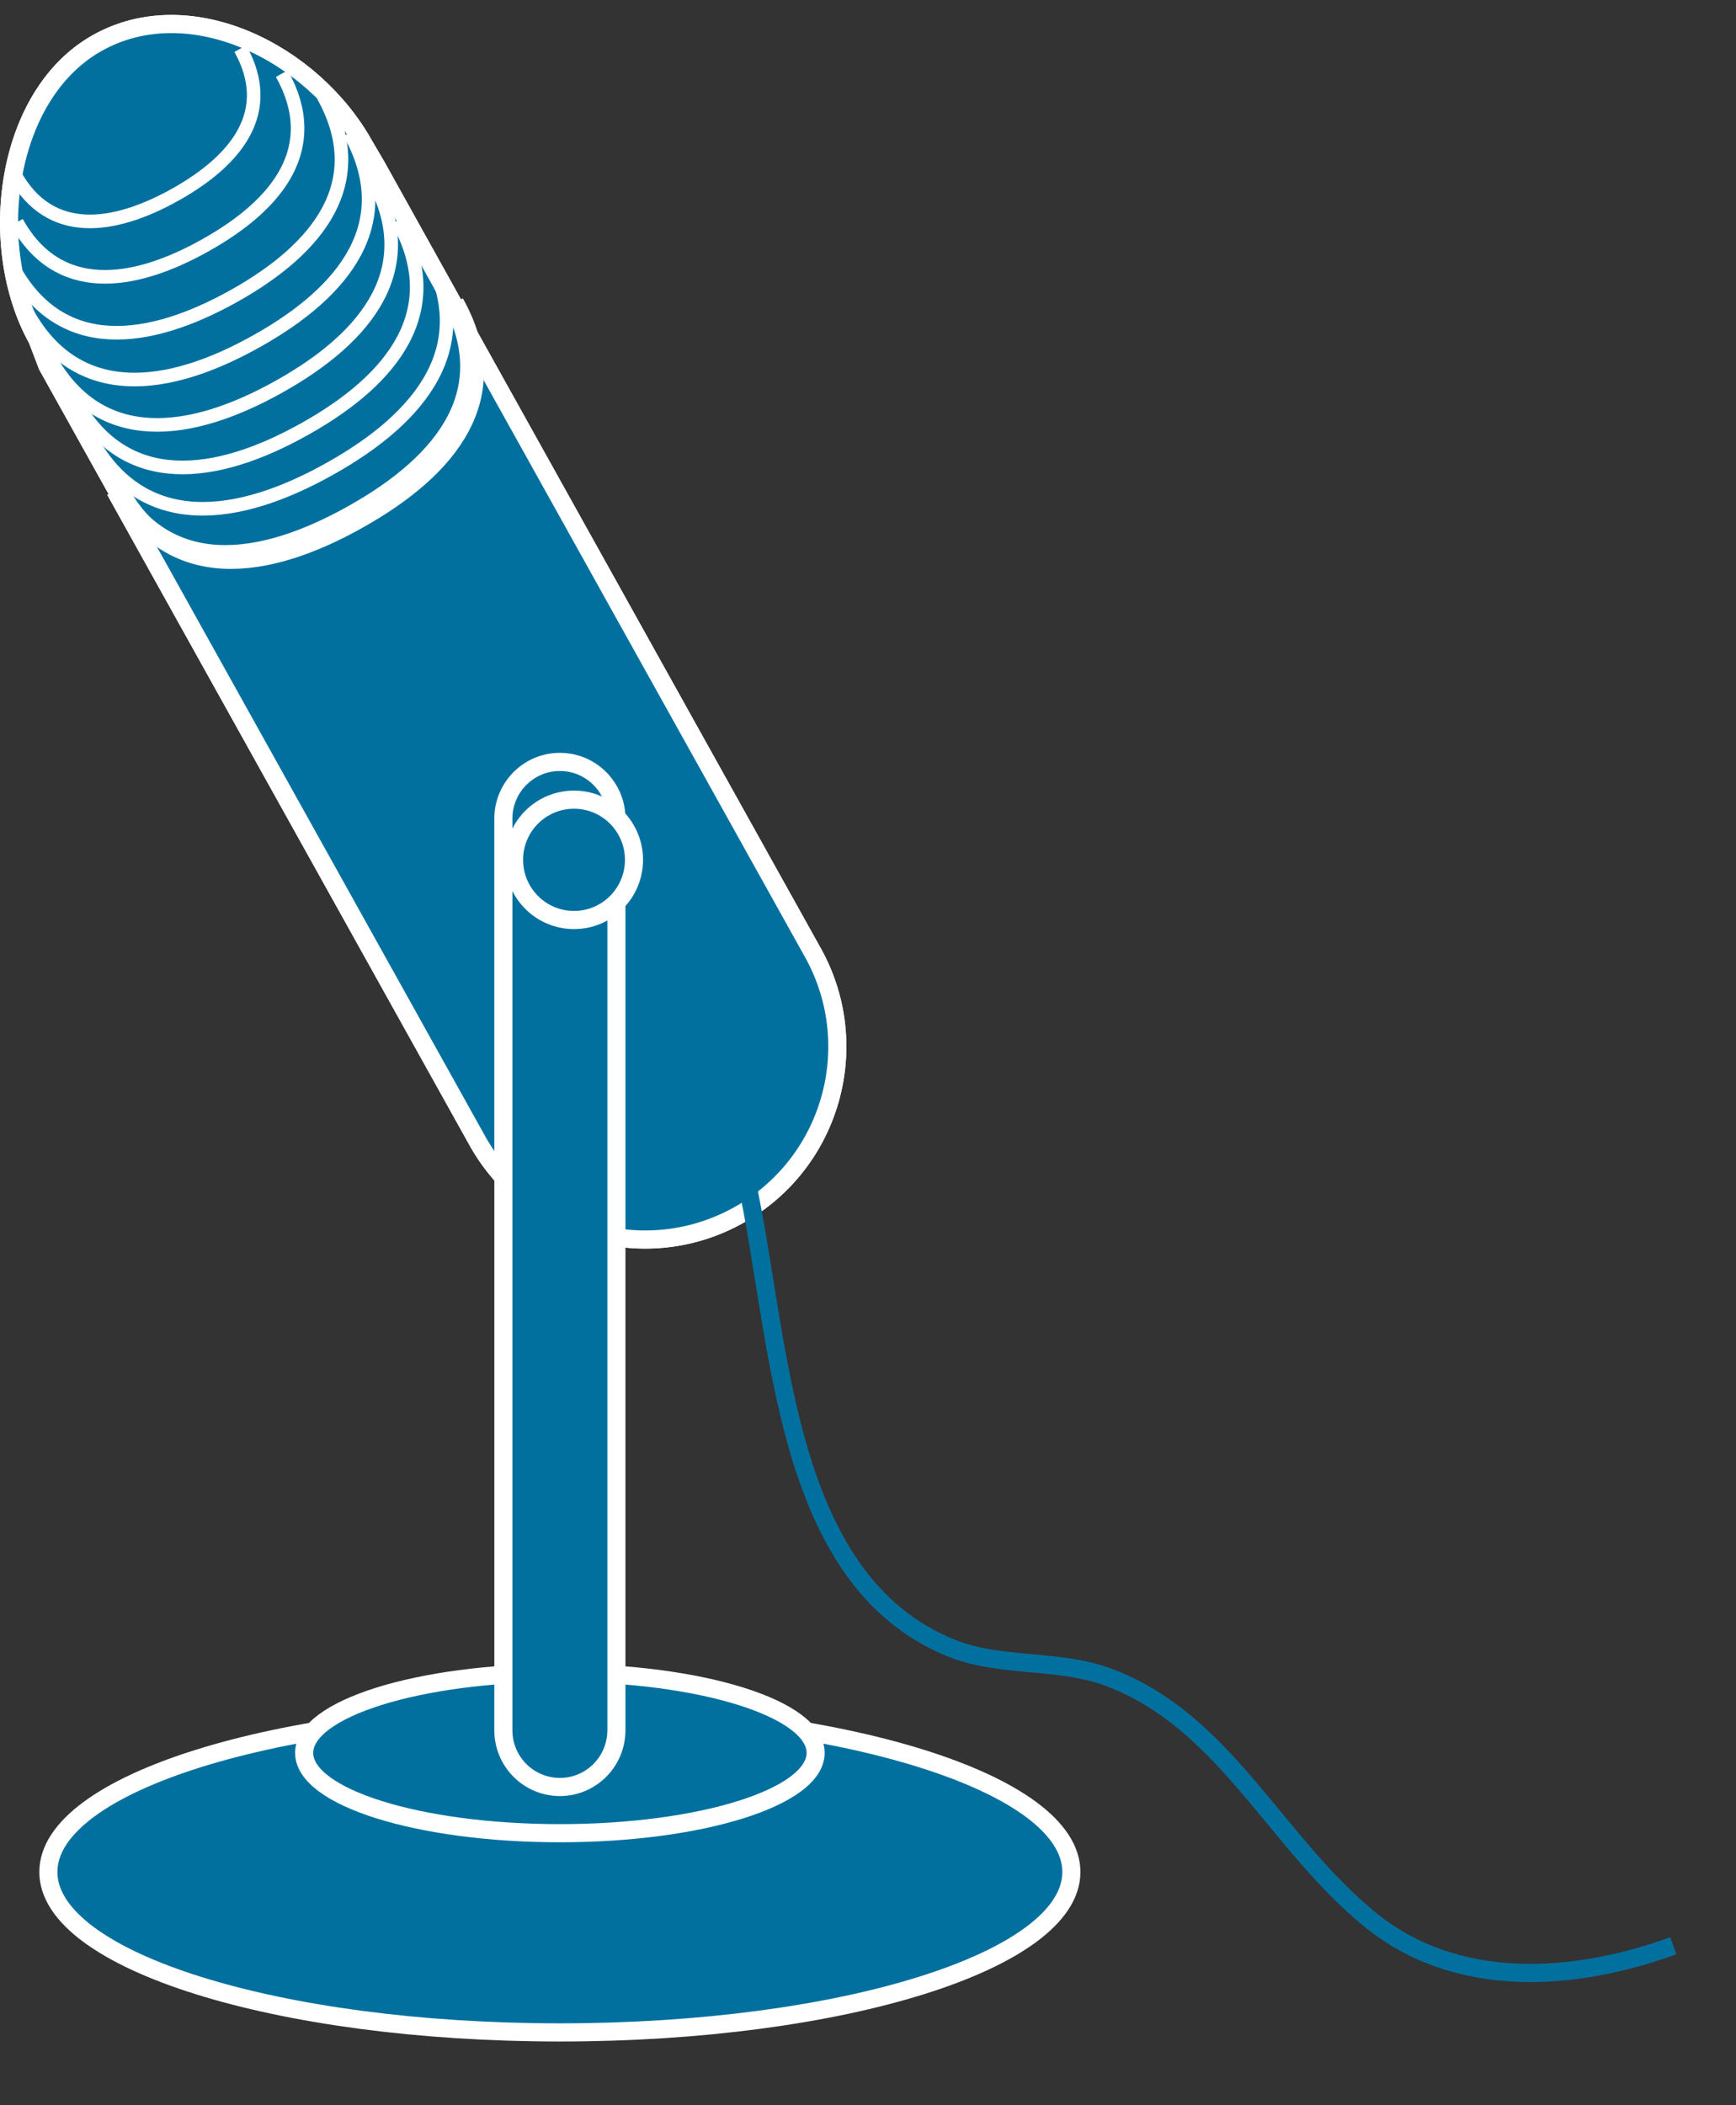 <?xml version="1.0" encoding="UTF-8"?>
<svg xmlns="http://www.w3.org/2000/svg" xmlns:xlink="http://www.w3.org/1999/xlink" width="165pt" height="200pt" viewBox="0 0 165 200" version="1.1">
<rect x="0" y="0" width="165" height="200" fill="#333333" stroke="none"/>
<g id="surface1">
<path style=" stroke:none;fill-rule:nonzero;fill:rgb(0.784%,43.922%,62.353%);fill-opacity:1;" d="M 42.211 27.621 L 77.359 90.711 C 82 99.512 78.785 110.418 70.117 115.273 C 61.453 120.129 50.508 117.152 45.473 108.574 L 10.941 46.598 "/>
<path style="fill:none;stroke-width:0.5;stroke-linecap:butt;stroke-linejoin:miter;stroke:rgb(100%,100%,100%);stroke-opacity:1;stroke-miterlimit:4;" d="M 12.28 8.01 L 22.505 26.306 C 23.892 28.863 22.965 32.06 20.425 33.478 C 17.885 34.896 14.677 34.008 13.228 31.487 L 3.183 13.512 " transform="matrix(3.438,0,0,3.448,0,0)"/>
<path style=" stroke:none;fill-rule:nonzero;fill:rgb(0.784%,43.922%,62.353%);fill-opacity:1;" d="M 42.211 27.621 L 77.359 90.711 C 82 99.512 78.785 110.418 70.117 115.273 C 61.453 120.129 50.508 117.152 45.473 108.574 L 10.941 46.598 "/>
<path style="fill:none;stroke-width:0.5;stroke-linecap:butt;stroke-linejoin:miter;stroke:rgb(100%,100%,100%);stroke-opacity:1;stroke-miterlimit:4;" d="M 12.28 8.01 L 22.505 26.306 C 23.892 28.863 22.965 32.06 20.425 33.478 C 17.885 34.896 14.677 34.008 13.228 31.487 L 3.183 13.512 " transform="matrix(3.438,0,0,3.448,0,0)"/>
<path style=" stroke:none;fill-rule:nonzero;fill:rgb(0.784%,43.922%,62.353%);fill-opacity:1;" d="M 53.211 193.098 C 26.352 193.098 4.598 186.277 4.598 177.855 C 4.598 169.441 26.352 162.621 53.211 162.621 C 80.062 162.621 101.816 169.441 101.816 177.859 C 101.816 186.277 80.062 193.098 53.211 193.098 "/>
<path style="fill:none;stroke-width:0.5;stroke-linecap:butt;stroke-linejoin:miter;stroke:rgb(100%,100%,100%);stroke-opacity:1;stroke-miterlimit:4;" d="M 15.48 55.999 C 7.666 55.999 1.337 54.022 1.337 51.579 C 1.337 49.137 7.666 47.159 15.48 47.159 C 23.291 47.159 29.619 49.137 29.619 51.579 C 29.619 54.022 23.29 55.999 15.48 55.999 Z M 15.48 55.999 " transform="matrix(3.438,0,0,3.448,0,0)"/>
<path style=" stroke:none;fill-rule:nonzero;fill:rgb(0.784%,43.922%,62.353%);fill-opacity:1;" d="M 53.211 174.172 C 39.777 174.172 28.906 170.754 28.906 166.543 C 28.906 162.336 39.777 158.934 53.211 158.934 C 66.637 158.934 77.512 162.34 77.512 166.543 C 77.512 170.754 66.637 174.172 53.211 174.172 "/>
<path style="fill:none;stroke-width:0.5;stroke-linecap:butt;stroke-linejoin:miter;stroke:rgb(100%,100%,100%);stroke-opacity:1;stroke-miterlimit:4;" d="M 15.48 50.51 C 11.572 50.51 8.409 49.519 8.409 48.297 C 8.409 47.079 11.572 46.091 15.48 46.091 C 19.385 46.091 22.549 47.077 22.549 48.297 C 22.549 49.517 19.385 50.51 15.48 50.51 Z M 15.48 50.51 " transform="matrix(3.438,0,0,3.448,0,0)"/>
<path style=" stroke:none;fill-rule:nonzero;fill:rgb(0%,0%,0%);fill-opacity:1;" d="M 42.699 28.223 C 47.633 37.062 42.332 43.898 33.523 48.84 C 24.723 53.785 15.742 54.93 10.828 46.09 L 4.5 34.746 L 3.539 32.234 C -1.375 23.406 0.441 9.016 9.246 4.082 C 18.047 -0.852 29.715 4.988 34.633 13.832 L 35.766 15.766 L 42.703 28.223 "/>
<path style="fill:none;stroke-width:0.5;stroke-linecap:butt;stroke-linejoin:miter;stroke:rgb(100%,100%,100%);stroke-opacity:1;stroke-miterlimit:4;" d="M 12.422 8.186 C 13.857 10.749 12.315 12.731 9.752 14.162 C 7.192 15.597 4.58 15.93 3.15 13.366 L 1.309 10.075 L 1.03 9.347 C -0.4 6.79 0.128 2.615 2.69 1.184 C 5.25 -0.246 8.644 1.447 10.075 4.011 L 10.405 4.572 L 12.423 8.186 Z M 12.422 8.186 " transform="matrix(3.438,0,0,3.448,0,0)"/>
<path style=" stroke:none;fill-rule:nonzero;fill:rgb(0.784%,43.922%,62.353%);fill-opacity:1;" d="M 42.699 28.223 C 47.633 37.062 42.332 43.898 33.523 48.84 C 24.723 53.785 15.742 54.93 10.828 46.09 L 4.5 34.746 L 3.539 32.234 C -1.375 23.406 0.441 9.016 9.246 4.082 C 18.047 -0.852 29.715 4.988 34.633 13.832 L 35.766 15.766 L 42.703 28.223 "/>
<path style="fill:none;stroke-width:0.5;stroke-linecap:butt;stroke-linejoin:miter;stroke:rgb(100%,100%,100%);stroke-opacity:1;stroke-miterlimit:4;" d="M 12.422 8.186 C 13.857 10.749 12.315 12.731 9.752 14.162 C 7.192 15.597 4.58 15.93 3.15 13.366 L 1.309 10.075 L 1.03 9.347 C -0.4 6.79 0.128 2.615 2.69 1.184 C 5.25 -0.246 8.644 1.447 10.075 4.011 L 10.405 4.572 L 12.423 8.186 Z M 12.422 8.186 " transform="matrix(3.438,0,0,3.448,0,0)"/>
<path style=" stroke:none;fill-rule:nonzero;fill:rgb(0.784%,43.922%,62.353%);fill-opacity:1;" d="M 53.211 169.777 C 51.785 169.777 50.414 169.211 49.406 168.199 C 48.398 167.188 47.832 165.816 47.836 164.387 L 47.836 77.641 C 47.836 74.684 50.234 72.254 53.211 72.254 C 56.176 72.254 58.578 74.684 58.578 77.641 L 58.578 164.387 C 58.582 165.816 58.016 167.188 57.008 168.199 C 56 169.211 54.633 169.777 53.207 169.777 "/>
<path style="fill:none;stroke-width:0.5;stroke-linecap:butt;stroke-linejoin:miter;stroke:rgb(100%,100%,100%);stroke-opacity:1;stroke-miterlimit:4;" d="M 15.48 49.237 C 15.065 49.237 14.666 49.072 14.373 48.779 C 14.08 48.486 13.915 48.088 13.916 47.673 L 13.916 22.517 C 13.938 21.67 14.631 20.993 15.478 20.993 C 16.326 20.993 17.019 21.67 17.041 22.517 L 17.041 47.673 C 17.041 48.536 16.342 49.237 15.478 49.237 Z M 15.48 49.237 " transform="matrix(3.438,0,0,3.448,0,0)"/>
<path style=" stroke:none;fill-rule:nonzero;fill:rgb(0.784%,43.922%,62.353%);fill-opacity:1;" d="M 54.551 87.41 C 57.641 87.336 60.109 84.797 60.109 81.695 C 60.109 78.594 57.641 76.055 54.551 75.98 C 51.402 75.98 48.852 78.539 48.852 81.695 C 48.852 84.852 51.402 87.41 54.551 87.41 "/>
<path style="fill:none;stroke-width:0.5;stroke-linecap:butt;stroke-linejoin:miter;stroke:rgb(100%,100%,100%);stroke-opacity:1;stroke-miterlimit:4;" d="M 15.869 25.349 C 16.785 25.349 17.527 24.607 17.527 23.691 C 17.527 22.775 16.785 22.033 15.869 22.033 C 14.953 22.033 14.211 22.775 14.211 23.691 C 14.211 24.607 14.953 25.349 15.869 25.349 Z M 12.578 8.342 C 14.014 10.906 12.47 12.887 9.908 14.318 C 7.348 15.753 4.736 16.086 3.306 13.522 " transform="matrix(3.438,0,0,3.448,0,0)"/>
<path style="fill:none;stroke-width:0.375;stroke-linecap:butt;stroke-linejoin:miter;stroke:rgb(100%,100%,100%);stroke-opacity:1;stroke-miterlimit:4;" d="M 11.797 6.936 C 13.232 9.499 11.69 11.481 9.127 12.912 C 6.567 14.347 3.955 14.68 2.525 12.117 " transform="matrix(3.438,0,0,3.448,0,0)"/>
<path style="fill:none;stroke-width:0.375;stroke-linecap:butt;stroke-linejoin:miter;stroke:rgb(100%,100%,100%);stroke-opacity:1;stroke-miterlimit:4;" d="M 10.991 6.081 C 12.369 8.537 10.889 10.446 8.428 11.818 C 5.97 13.196 3.462 13.512 2.09 11.059 " transform="matrix(3.438,0,0,3.448,0,0)"/>
<path style="fill:none;stroke-width:0.375;stroke-linecap:butt;stroke-linejoin:miter;stroke:rgb(100%,100%,100%);stroke-opacity:1;stroke-miterlimit:4;" d="M 10.287 4.91 C 11.665 7.366 10.185 9.275 7.725 10.647 C 5.269 12.023 2.759 12.341 1.386 9.885 " transform="matrix(3.438,0,0,3.448,0,0)"/>
<path style="fill:none;stroke-width:0.375;stroke-linecap:butt;stroke-linejoin:miter;stroke:rgb(100%,100%,100%);stroke-opacity:1;stroke-miterlimit:4;" d="M 9.662 3.66 C 11.04 6.115 9.56 8.025 7.1 9.397 C 4.644 10.773 2.134 11.091 0.761 8.635 " transform="matrix(3.438,0,0,3.448,0,0)"/>
<path style="fill:none;stroke-width:0.375;stroke-linecap:butt;stroke-linejoin:miter;stroke:rgb(100%,100%,100%);stroke-opacity:1;stroke-miterlimit:4;" d="M 8.935 2.639 C 10.255 5.003 8.833 6.834 6.475 8.151 C 4.111 9.47 1.705 9.777 0.386 7.419 " transform="matrix(3.438,0,0,3.448,0,0)"/>
<path style="fill:none;stroke-width:0.375;stroke-linecap:butt;stroke-linejoin:miter;stroke:rgb(100%,100%,100%);stroke-opacity:1;stroke-miterlimit:4;" d="M 7.792 2.028 C 8.926 4.055 7.71 5.622 5.684 6.755 C 3.663 7.887 1.595 8.151 0.464 6.125 " transform="matrix(3.438,0,0,3.448,0,0)"/>
<path style="fill:none;stroke-width:0.375;stroke-linecap:butt;stroke-linejoin:miter;stroke:rgb(100%,100%,100%);stroke-opacity:1;stroke-miterlimit:4;" d="M 6.645 1.34 C 7.607 3.063 6.572 4.396 4.855 5.358 C 3.13 6.321 1.377 6.545 0.415 4.821 " transform="matrix(3.438,0,0,3.448,0,0)"/>
<path style="fill:none;stroke-width:0.5;stroke-linecap:butt;stroke-linejoin:miter;stroke:rgb(0.784%,43.922%,62.353%);stroke-opacity:1;stroke-miterlimit:4;" d="M 20.635 32.53 C 21.591 36.867 21.601 43.512 26.294 45.407 C 27.651 45.955 29.228 45.7 30.605 46.198 C 33.857 47.386 35.244 50.764 37.89 52.902 C 40.284 54.836 43.525 54.602 46.26 53.611 " transform="matrix(3.438,0,0,3.448,0,0)"/>
</g>
</svg>
